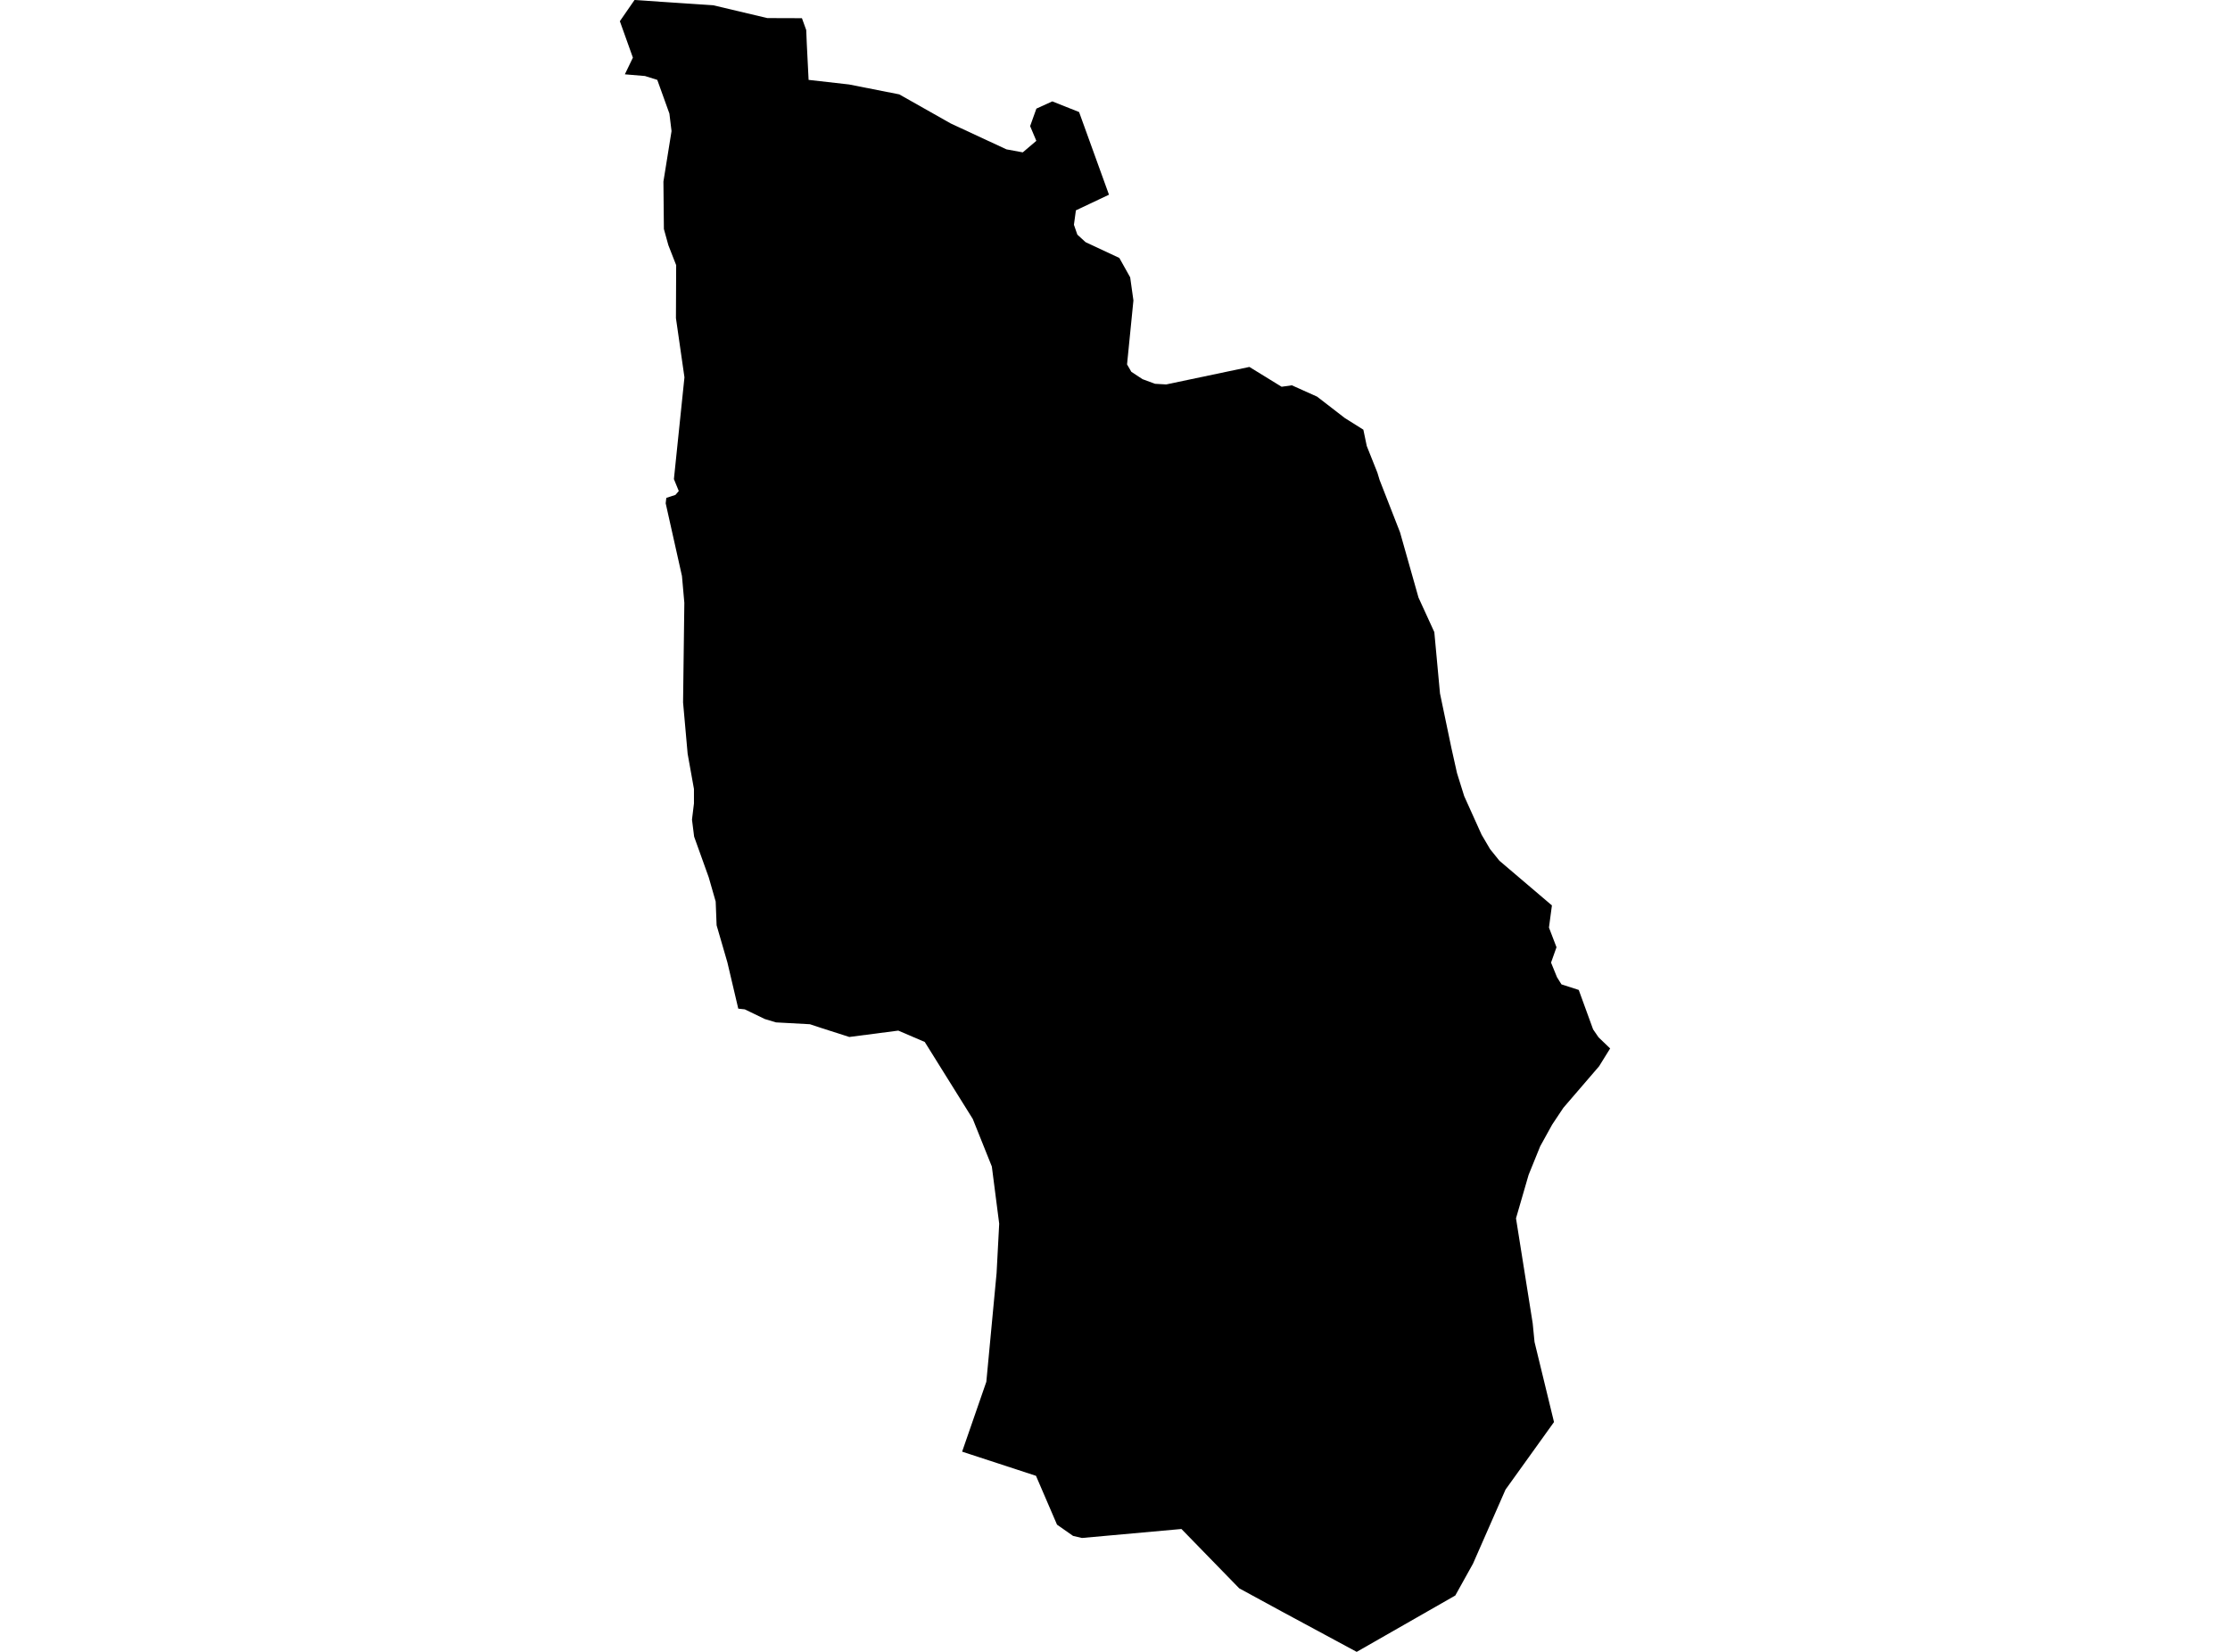 <?xml version='1.0'?>
<svg  baseProfile = 'tiny' width = '540' height = '400' stroke-linecap = 'round' stroke-linejoin = 'round' version='1.1' xmlns='http://www.w3.org/2000/svg'>
<path id='2212601001' title='2212601001'  d='M 217.759 22.852 230.244 29.908 243.711 36.165 247.667 36.894 250.95 34.103 249.449 30.539 250.964 26.303 254.821 24.549 261.303 27.131 268.541 47.149 260.531 50.936 260.054 54.429 260.882 56.814 262.874 58.638 271.052 62.468 273.675 67.153 274.461 72.75 272.918 88.237 273.956 90.033 276.663 91.815 279.693 92.937 282.401 93.091 302.545 88.855 310.345 93.652 312.828 93.302 318.944 96.051 325.65 101.227 330.139 104.047 330.967 108.003 333.534 114.442 334.067 116.21 339.019 128.891 343.494 144.701 347.323 153.062 348.698 167.918 351.462 181.132 352.822 187.22 354.562 192.79 358.77 202.118 360.833 205.625 363.091 208.431 375.801 219.247 375.085 224.605 376.909 229.375 375.59 233.093 377.035 236.642 378.115 238.367 382.296 239.714 385.775 249.267 387.093 251.189 389.899 253.882 387.22 258.203 378.578 268.247 375.857 272.329 372.967 277.562 370.161 284.478 367.103 295.013 371.143 320.418 371.592 324.963 376.306 344.35 364.564 360.707 356.694 378.635 352.402 386.351 328.526 400 310.359 390.208 300.076 384.611 286.09 370.246 261.99 372.421 259.844 371.916 255.958 369.194 250.866 357.368 232.98 351.519 238.843 334.601 241.326 308.27 241.958 296.318 240.176 282.472 235.561 270.955 223.931 252.311 217.521 249.562 205.667 251.105 198.751 248.888 196.128 248.019 187.893 247.57 185.2 246.756 180.346 244.413 178.775 244.245 176.137 233.036 173.528 224.058 173.304 218.307 171.62 212.443 168.085 202.595 167.566 198.471 168.043 194.557 168.043 191.05 166.514 182.535 165.406 170.092 165.714 145.977 165.139 139.482 161.197 121.877 161.352 120.558 163.554 119.843 164.368 118.903 163.189 116.013 165.742 91.366 163.68 77.029 163.736 64.207 161.843 59.367 160.762 55.453 160.65 43.964 162.614 31.746 162.095 27.495 159.163 19.345 156.175 18.405 151.307 17.998 153.257 13.958 150.101 5.134 153.65 0 172.771 1.291 185.803 4.377 194.192 4.405 195.23 7.281 195.37 10.675 195.805 19.345 205.597 20.453 217.759 22.852 Z' />
</svg>